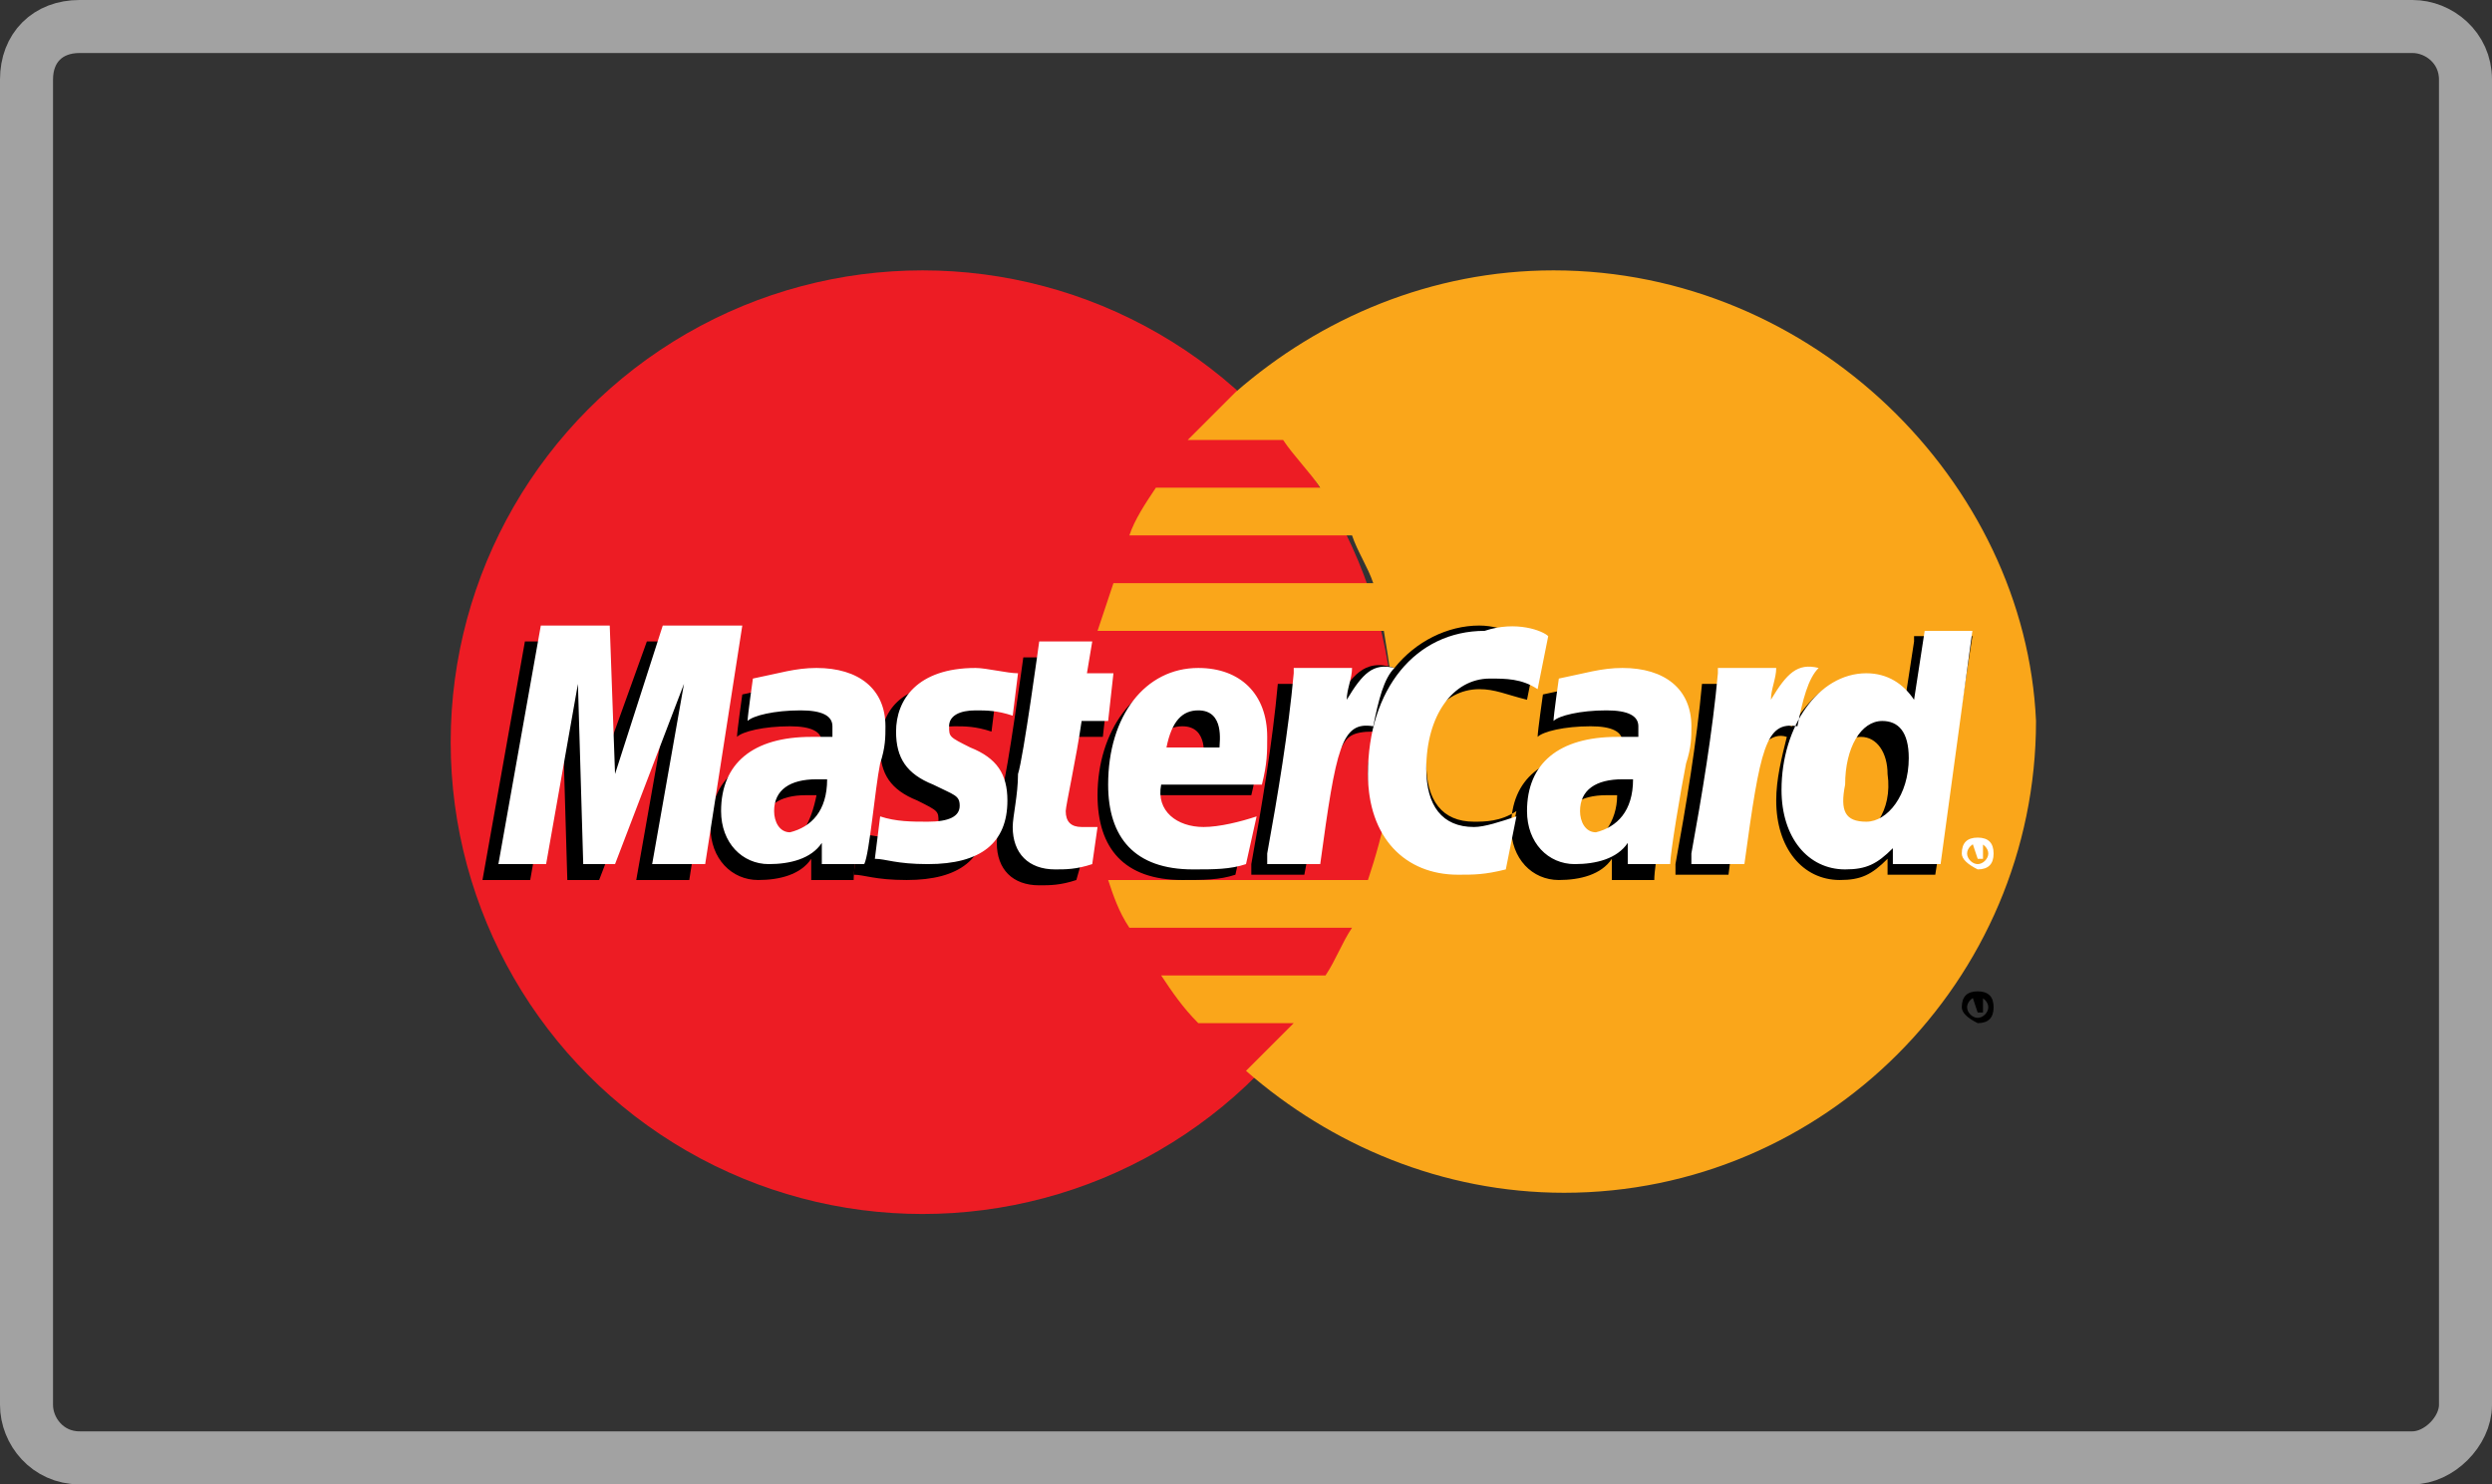 <svg xmlns="http://www.w3.org/2000/svg" version="1.1" x="0" y="0" viewBox="0 0 47 28" enable-background="new 0 0 47 28" xml:space="preserve"><rect x="0" y="0" width="47" height="28" fill="#333333" stroke="none"/><style>.style0{stroke:	#A2A2A2;stroke-miterlimit:	10;fill:	none;}.style1{fill:	none;}.style2{fill:	#ED1C24;}.style3{fill:	#FAA61A;}.style4{fill:	#FFFFFF;}</style><g display="none"><image display="inline" overflow="visible" width="47" height="28"/></g><path d="M45.5 27.5h-44c-0.6 0-1-0.5-1-1v-25c0-0.6 0.4-1 1-1h44c0.5 0 1 0.4 1 1v25C46.5 27 46 27.5 45.5 27.5z" class="style0"/><rect x="-27" y="-51" width="141.7" height="141.7" class="style1"/><rect x="-0.3" y="-3.7" width="47.4" height="35.5" class="style1"/><circle cx="17.4" cy="14" r="8.9" class="style2"/><path d="M29.3 5.1c-2.3 0-4.4 0.9-6 2.3 -0.3 0.3-0.6 0.6-0.9 0.9h1.8c0.2 0.3 0.5 0.6 0.7 0.9h-3.1c-0.2 0.3-0.4 0.6-0.5 0.9h4.2c0.1 0.3 0.3 0.6 0.4 0.9h-4.9c-0.1 0.3-0.2 0.6-0.3 0.9h5.4c0.1 0.6 0.2 1.2 0.2 1.9 0 1-0.2 1.9-0.5 2.8h-4.9c0.1 0.3 0.2 0.6 0.4 0.9h4.2c-0.2 0.3-0.3 0.6-0.5 0.9h-3.1c0.2 0.3 0.4 0.6 0.7 0.9h1.8c-0.3 0.3-0.6 0.6-0.9 0.9 1.6 1.4 3.7 2.3 6 2.3 4.9 0 8.9-4 8.9-8.9C38.2 9.1 34.2 5.1 29.3 5.1z" class="style3"/><path d="M37 19c0-0.2 0.1-0.3 0.3-0.3 0.2 0 0.3 0.1 0.3 0.3 0 0.2-0.1 0.3-0.3 0.3C37.1 19.2 37 19.1 37 19zM37.3 19.2c0.1 0 0.2-0.1 0.2-0.2 0-0.1-0.1-0.2-0.2-0.2 -0.1 0-0.2 0.1-0.2 0.2C37.1 19.1 37.2 19.2 37.3 19.2zM37.3 19.1L37.3 19.1l-0.1-0.3h0.1c0 0 0 0 0.1 0 0 0 0 0 0 0.1 0 0 0 0.1 0 0.1l0 0.1H37.3L37.3 19.1 37.3 19.1 37.3 19.1zM37.3 18.9L37.3 18.9C37.3 18.9 37.3 18.9 37.3 18.9 37.3 18.9 37.3 18.9 37.3 18.9 37.3 18.9 37.3 18.9 37.3 18.9 37.3 18.9 37.3 18.9 37.3 18.9L37.3 18.9 37.3 18.9z"/><path d="M15.4 15c-0.1 0-0.1 0-0.2 0 -0.5 0-0.8 0.2-0.8 0.6 0 0.2 0.1 0.4 0.3 0.4C15.1 15.9 15.3 15.5 15.4 15zM16.1 16.6c-0.1 0-0.8 0-0.8 0l0-0.4c-0.2 0.3-0.6 0.4-1 0.4 -0.5 0-0.9-0.4-0.9-1 0-0.9 0.6-1.4 1.7-1.4 0.1 0 0.2 0 0.4 0 0-0.1 0-0.2 0-0.2 0-0.2-0.2-0.3-0.6-0.3 -0.5 0-0.9 0.1-1 0.2 0-0.1 0.1-0.8 0.1-0.8 0.5-0.1 0.8-0.2 1.2-0.2 0.8 0 1.3 0.4 1.3 1.1 0 0.2 0 0.4-0.1 0.7C16.3 15.2 16.1 16.3 16.1 16.6z"/><polygon points="13 16.6 12 16.6 12.6 13.2 11.3 16.6 10.7 16.6 10.6 13.2 10 16.6 9.1 16.6 9.9 12.1 11.3 12.1 11.3 14.6 12.2 12.1 13.7 12.1"/><path d="M30.5 15c-0.1 0-0.1 0-0.2 0 -0.5 0-0.8 0.2-0.8 0.6 0 0.2 0.1 0.4 0.3 0.4C30.2 15.9 30.5 15.5 30.5 15zM31.2 16.6c-0.1 0-0.8 0-0.8 0l0-0.4c-0.2 0.3-0.6 0.4-1 0.4 -0.5 0-0.9-0.4-0.9-1 0-0.9 0.6-1.4 1.7-1.4 0.1 0 0.2 0 0.4 0 0-0.1 0-0.2 0-0.2 0-0.2-0.2-0.3-0.6-0.3 -0.5 0-0.9 0.1-1 0.2 0-0.1 0.1-0.8 0.1-0.8 0.5-0.1 0.8-0.2 1.2-0.2 0.8 0 1.3 0.4 1.3 1.1 0 0.2 0 0.4-0.1 0.7C31.4 15.2 31.2 16.3 31.2 16.6zM20.3 16.6c-0.3 0.1-0.5 0.1-0.7 0.1 -0.5 0-0.8-0.3-0.8-0.8 0-0.2 0.1-0.6 0.1-1 0.1-0.3 0.4-2.5 0.4-2.5h1L20.3 13h0.6l-0.1 0.9h-0.6c-0.1 0.7-0.3 1.6-0.3 1.7 0 0.2 0.1 0.3 0.3 0.3 0.1 0 0.2 0 0.3 0L20.3 16.6zM23.3 16.5c-0.3 0.1-0.6 0.1-1 0.1 -1.1 0-1.6-0.6-1.6-1.6 0-1.2 0.7-2.2 1.7-2.2 0.8 0 1.3 0.5 1.3 1.3 0 0.3 0 0.5-0.1 0.9h-1.9c-0.1 0.5 0.3 0.8 0.8 0.8 0.3 0 0.7-0.1 1-0.2L23.3 16.5zM22.7 14.4c0-0.1 0.1-0.7-0.4-0.7 -0.3 0-0.5 0.2-0.6 0.7H22.7zM16.6 14.1c0 0.5 0.2 0.8 0.7 1 0.4 0.2 0.4 0.2 0.4 0.4 0 0.2-0.2 0.3-0.6 0.3 -0.3 0-0.6 0-0.9-0.1 0 0-0.1 0.8-0.1 0.8 0.2 0 0.4 0.1 1 0.1 1 0 1.5-0.4 1.5-1.2 0-0.5-0.2-0.8-0.7-1 -0.4-0.2-0.4-0.2-0.4-0.4 0-0.2 0.2-0.3 0.5-0.3 0.2 0 0.4 0 0.7 0.1l0.1-0.8c-0.2 0-0.6-0.1-0.8-0.1C17 12.9 16.6 13.4 16.6 14.1zM27.9 13c0.3 0 0.5 0.1 0.9 0.2l0.2-1c-0.1-0.1-0.6-0.4-1.1-0.4 -0.6 0-1.2 0.3-1.6 0.8 -0.6-0.2-0.8 0.2-1.1 0.6L25 13.3c0-0.1 0-0.2 0-0.4h-0.9c-0.1 1.1-0.3 2.3-0.5 3.4l0 0.2h1c0.2-1 0.2-1.7 0.3-2.2l0.4-0.2c0.1-0.2 0.2-0.3 0.6-0.3 0 0.2-0.1 0.5-0.1 0.7 0 1.2 0.6 1.9 1.7 1.9 0.3 0 0.5 0 0.9-0.1l0.2-1c-0.3 0.2-0.6 0.2-0.8 0.2 -0.6 0-0.9-0.4-0.9-1.1C26.7 13.7 27.2 13 27.9 13zM36.1 12.1l-0.2 1.3c-0.3-0.3-0.5-0.6-0.9-0.6 -0.5 0-0.9 0.4-1.2 0.9 -0.4-0.1-0.8-0.2-0.8-0.2l0 0c0-0.3 0-0.5 0-0.6h-0.9c-0.1 1.1-0.3 2.3-0.5 3.4l0 0.2h1c0.1-0.8 0.2-1.5 0.3-2.1 0.3-0.3 0.5-0.6 0.8-0.5 -0.1 0.4-0.2 0.8-0.2 1.2 0 0.9 0.5 1.5 1.2 1.5 0.4 0 0.6-0.1 0.9-0.4l0 0.3h0.9l0.7-4.5H36.1zM34.9 15.8c-0.3 0-0.5-0.2-0.5-0.7 0-0.7 0.3-1.2 0.7-1.2 0.3 0 0.5 0.3 0.5 0.7C35.7 15.3 35.3 15.8 34.9 15.8z"/><polygon points="13.3 16.3 12.3 16.3 12.9 12.9 11.6 16.3 11 16.3 10.9 12.9 10.3 16.3 9.4 16.3 10.2 11.8 11.5 11.8 11.6 14.6 12.5 11.8 14 11.8" class="style4"/><path d="M15.6 14.7c-0.1 0-0.1 0-0.2 0 -0.5 0-0.8 0.2-0.8 0.6 0 0.2 0.1 0.4 0.3 0.4C15.3 15.6 15.6 15.3 15.6 14.7zM16.3 16.3c-0.1 0-0.8 0-0.8 0l0-0.4c-0.2 0.3-0.6 0.4-1 0.4 -0.5 0-0.9-0.4-0.9-1 0-0.9 0.6-1.4 1.7-1.4 0.1 0 0.2 0 0.4 0 0-0.1 0-0.2 0-0.2 0-0.2-0.2-0.3-0.6-0.3 -0.5 0-0.9 0.1-1 0.2 0-0.1 0.1-0.8 0.1-0.8 0.5-0.1 0.8-0.2 1.2-0.2 0.8 0 1.3 0.4 1.3 1.1 0 0.2 0 0.4-0.1 0.7C16.5 14.9 16.4 16.1 16.3 16.3zM29.2 12l-0.2 1c-0.3-0.2-0.6-0.2-0.9-0.2 -0.7 0-1.2 0.7-1.2 1.7 0 0.7 0.3 1.1 0.9 1.1 0.2 0 0.5-0.1 0.8-0.2l-0.2 1c-0.4 0.1-0.6 0.1-0.9 0.1 -1 0-1.7-0.7-1.7-1.9 0-1.6 0.9-2.7 2.2-2.7C28.6 11.7 29.1 11.9 29.2 12zM30.8 14.7c-0.1 0-0.1 0-0.2 0 -0.5 0-0.8 0.2-0.8 0.6 0 0.2 0.1 0.4 0.3 0.4C30.5 15.6 30.8 15.3 30.8 14.7zM31.5 16.3c-0.1 0-0.8 0-0.8 0l0-0.4c-0.2 0.3-0.6 0.4-1 0.4 -0.5 0-0.9-0.4-0.9-1 0-0.9 0.6-1.4 1.7-1.4 0.1 0 0.2 0 0.4 0 0-0.1 0-0.2 0-0.2 0-0.2-0.2-0.3-0.6-0.3 -0.5 0-0.9 0.1-1 0.2 0-0.1 0.1-0.8 0.1-0.8 0.5-0.1 0.8-0.2 1.2-0.2 0.8 0 1.3 0.4 1.3 1.1 0 0.2 0 0.4-0.1 0.7C31.7 14.9 31.5 16.1 31.5 16.3zM20.6 16.3c-0.3 0.1-0.5 0.1-0.7 0.1 -0.5 0-0.8-0.3-0.8-0.8 0-0.2 0.1-0.6 0.1-1 0.1-0.3 0.4-2.5 0.4-2.5h1l-0.1 0.6H21l-0.1 0.9h-0.5c-0.1 0.7-0.3 1.6-0.3 1.7 0 0.2 0.1 0.3 0.3 0.3 0.1 0 0.2 0 0.3 0L20.6 16.3zM23.5 16.3c-0.3 0.1-0.6 0.1-1 0.1 -1.1 0-1.6-0.6-1.6-1.6 0-1.3 0.7-2.2 1.7-2.2 0.8 0 1.3 0.5 1.3 1.3 0 0.3 0 0.5-0.1 0.9h-1.9c-0.1 0.5 0.3 0.8 0.8 0.8 0.3 0 0.7-0.1 1-0.2L23.5 16.3zM23 14.1c0-0.1 0.1-0.7-0.4-0.7 -0.3 0-0.5 0.2-0.6 0.7H23zM16.9 13.8c0 0.5 0.2 0.8 0.7 1 0.4 0.2 0.5 0.2 0.5 0.4 0 0.2-0.2 0.3-0.6 0.3 -0.3 0-0.6 0-0.9-0.1 0 0-0.1 0.8-0.1 0.8 0.2 0 0.4 0.1 1 0.1 1 0 1.5-0.4 1.5-1.2 0-0.5-0.2-0.8-0.7-1 -0.4-0.2-0.4-0.2-0.4-0.4 0-0.2 0.2-0.3 0.5-0.3 0.2 0 0.4 0 0.7 0.1l0.1-0.8c-0.2 0-0.6-0.1-0.8-0.1C17.3 12.6 16.9 13.2 16.9 13.8zM36.6 16.3h-0.9l0-0.3c-0.3 0.3-0.5 0.4-0.9 0.4 -0.7 0-1.2-0.6-1.2-1.5 0-1.2 0.7-2.2 1.6-2.2 0.4 0 0.7 0.2 0.9 0.5l0.2-1.3h0.9L36.6 16.3zM35.2 15.5c0.4 0 0.8-0.5 0.8-1.2 0-0.5-0.2-0.7-0.5-0.7 -0.4 0-0.7 0.5-0.7 1.2C34.7 15.3 34.8 15.5 35.2 15.5zM32.4 12.7c-0.1 1.1-0.3 2.3-0.5 3.4l0 0.2h1c0.3-2.2 0.4-2.7 1-2.6 0.1-0.5 0.2-0.9 0.4-1.1 -0.4-0.1-0.6 0.1-0.9 0.6 0-0.2 0.1-0.4 0.1-0.6H32.4zM24.4 12.7c-0.1 1.1-0.3 2.3-0.5 3.4l0 0.2h1c0.3-2.2 0.4-2.7 1-2.6 0.1-0.5 0.2-0.9 0.4-1.1 -0.4-0.1-0.6 0.1-0.9 0.6 0-0.2 0.1-0.4 0.1-0.6H24.4z" class="style4"/><path d="M37 16.1c0-0.2 0.1-0.3 0.3-0.3 0.2 0 0.3 0.1 0.3 0.3 0 0.2-0.1 0.3-0.3 0.3C37.1 16.3 37 16.2 37 16.1zM37.3 16.3c0.1 0 0.2-0.1 0.2-0.2 0-0.1-0.1-0.2-0.2-0.2 -0.1 0-0.2 0.1-0.2 0.2C37.1 16.2 37.2 16.3 37.3 16.3zM37.3 16.2L37.3 16.2l-0.1-0.3h0.1c0 0 0 0 0.1 0 0 0 0 0 0 0.1 0 0 0 0.1 0 0.1l0 0.1H37.3L37.3 16.2 37.3 16.2 37.3 16.2zM37.3 16L37.3 16C37.3 16 37.3 16 37.3 16 37.3 16 37.3 16 37.3 16 37.3 16 37.3 16 37.3 16 37.3 16 37.3 16 37.3 16L37.3 16 37.3 16z" class="style4"/></svg>